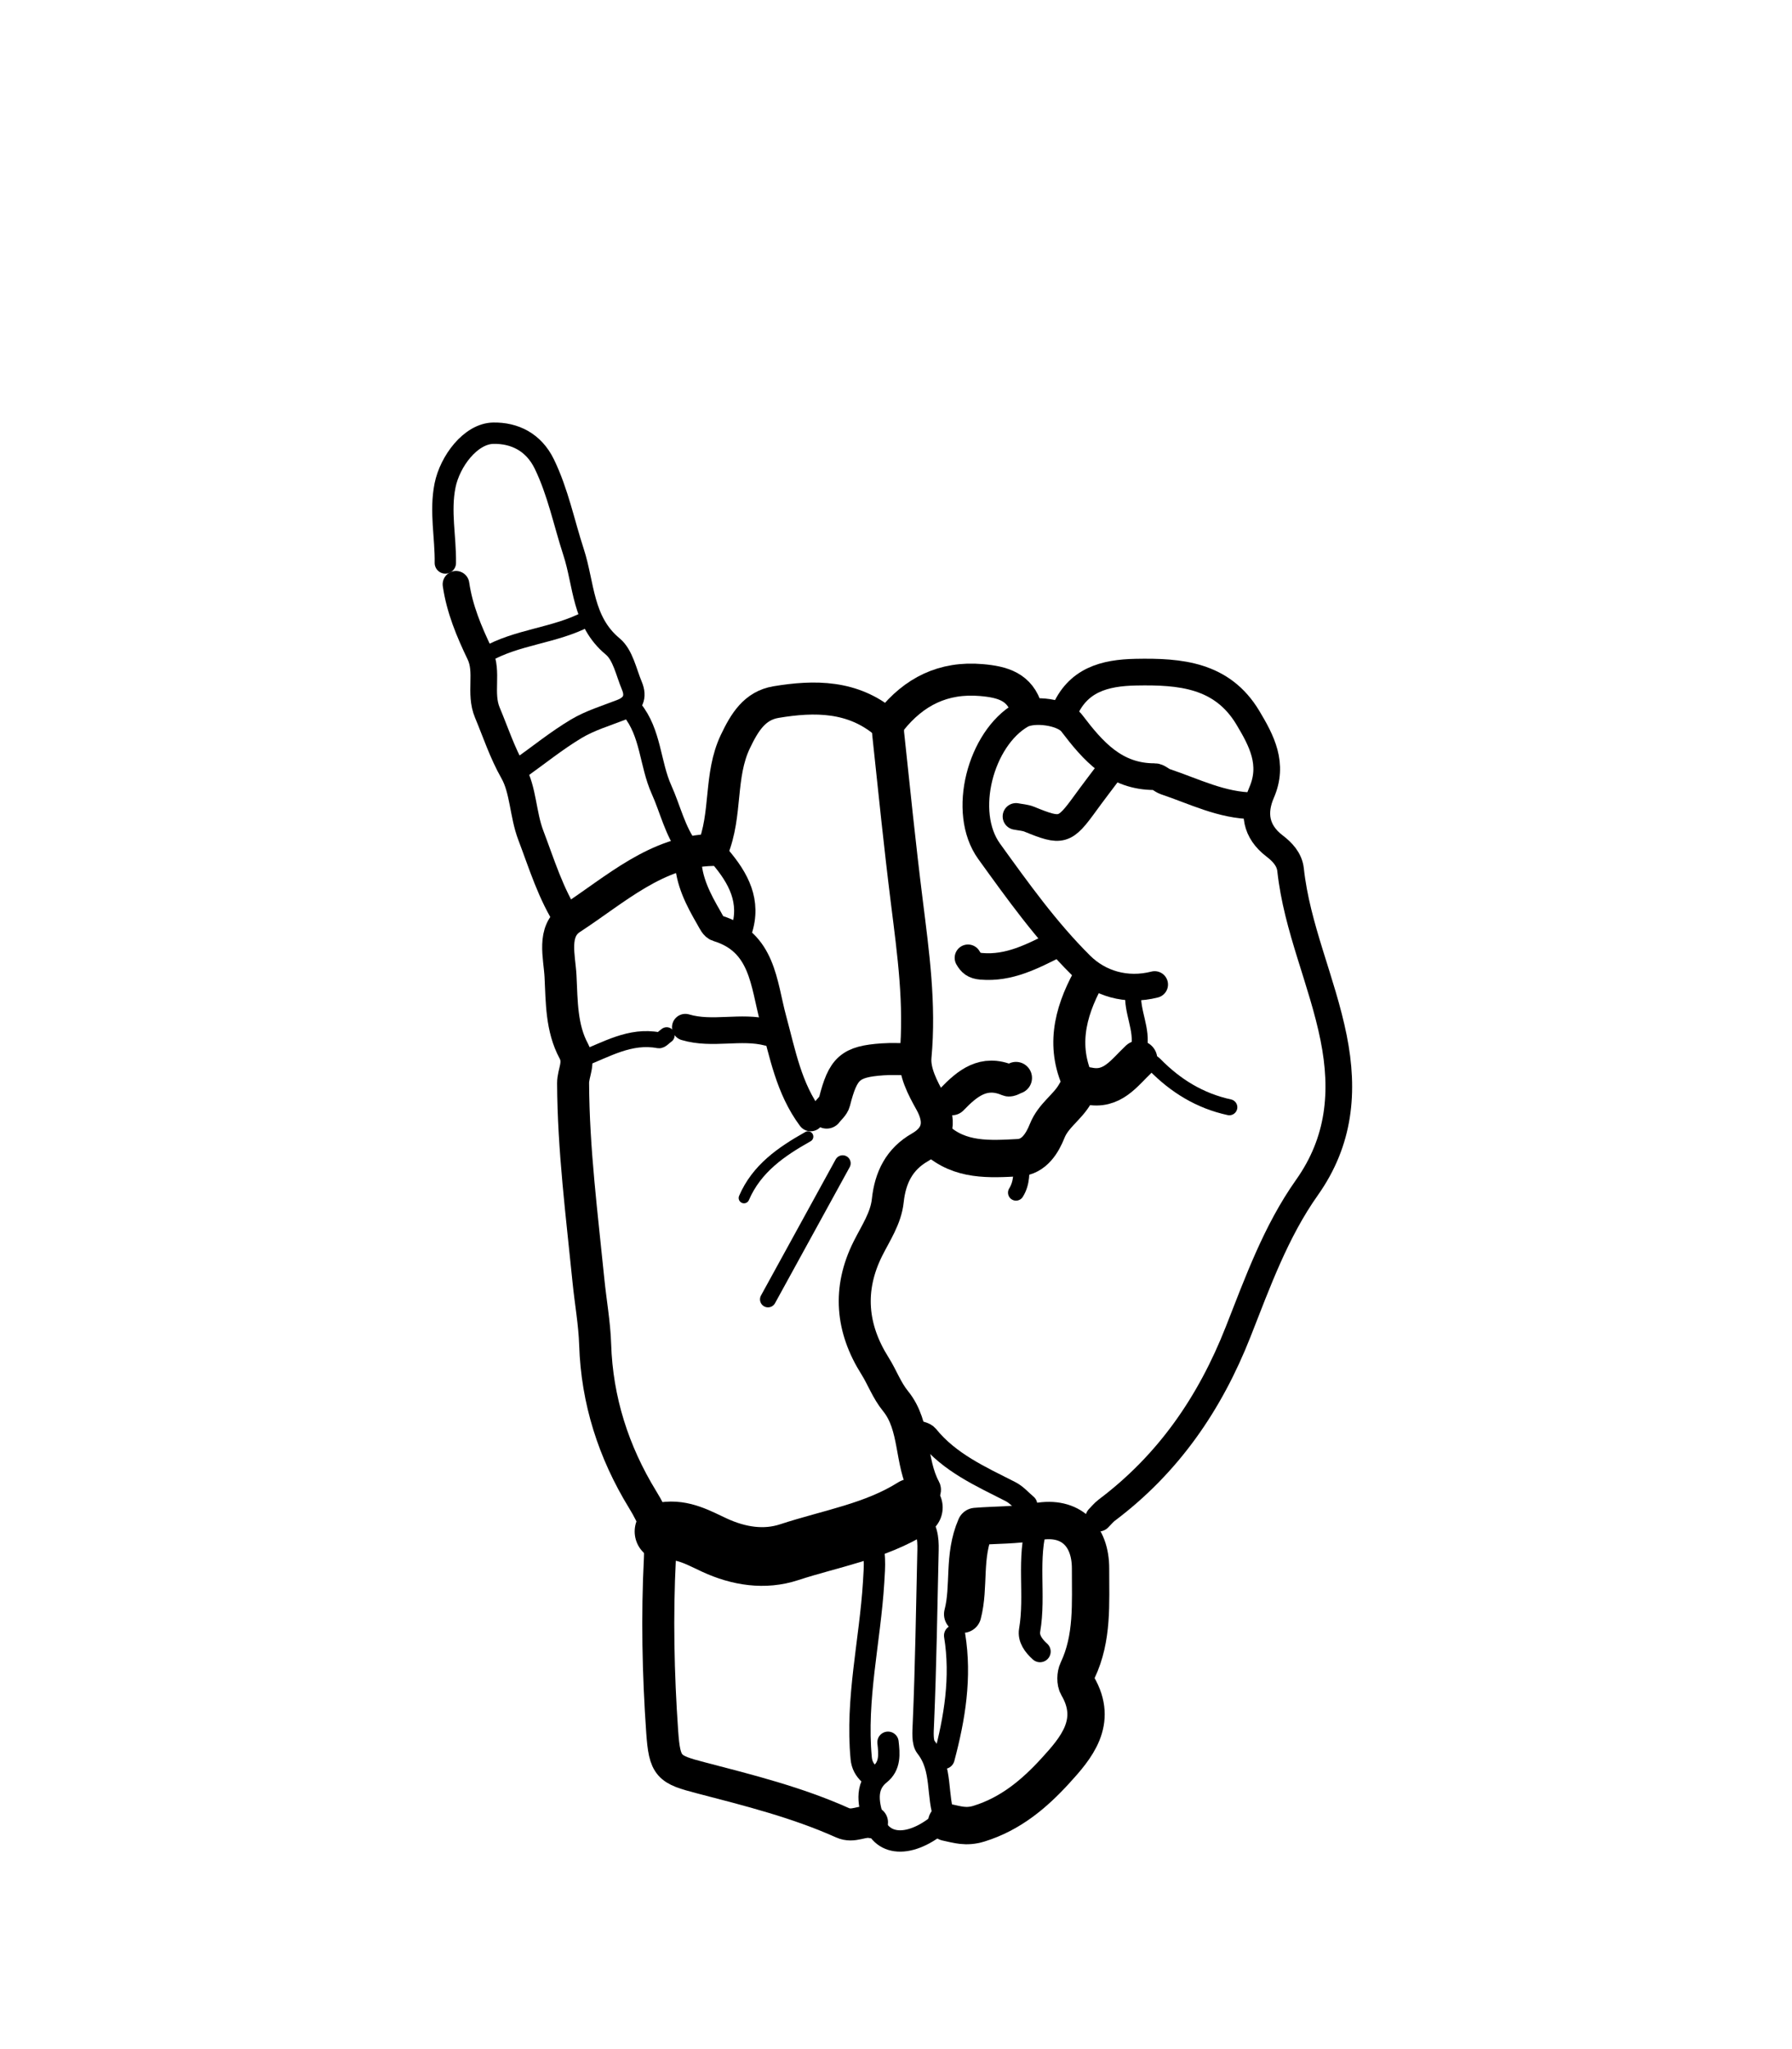 <svg version="1.1" id="Layer_1" xmlns="http://www.w3.org/2000/svg" xmlns:xlink="http://www.w3.org/1999/xlink" x="0px" y="0px"
	 width="100%" viewBox="0 0 336 384" enable-background="new 0 0 336 384" xml:space="preserve">
<path fill="none" opacity="1" stroke="#000000" stroke-linecap="round" stroke-linejoin="round" stroke-width="5"
	d="
M199.5,133.5 
	C202.013,127.423 207.07,126.075 212.999,125.962 
	C221.273,125.805 229.149,126.44 233.982,134.511 
	C236.563,138.823 238.876,143.168 236.551,148.522 
	C234.916,152.291 235.405,155.806 238.977,158.531 
	C240.428,159.638 241.772,161.04 241.984,163.002 
	C243.16,173.885 247.917,183.842 250.053,194.489 
	C252.076,204.575 251.192,213.875 245.055,222.539 
	C239.229,230.763 235.803,240.303 232.158,249.562 
	C226.855,263.031 219.065,274.317 207.508,283.01 
	C206.948,283.431 206.5,284 206,284.5 
"/>
<path fill="none" opacity="1" stroke="#000000" stroke-linecap="round" stroke-linejoin="round" stroke-width="6"
	d="
M166,135.5 
	C159.91,130.357 152.753,130.362 145.511,131.568 
	C141.497,132.237 139.611,135.353 137.892,138.948 
	C134.817,145.374 136.354,152.537 133.599,159.279 
	C123.153,159.497 115.471,166.677 107.094,172.143 
	C103.456,174.517 104.917,179.288 105.099,182.995 
	C105.33,187.717 105.254,192.655 107.579,196.957 
	C108.791,199.199 107.446,200.999 107.456,203 
	C107.515,215.417 109.105,227.693 110.335,240.016 
	C110.732,243.994 111.464,247.951 111.594,251.997 
	C111.927,262.413 115.022,272.093 120.485,281.009 
	C122.536,284.357 123.959,287.557 123.733,292.012 
	C123.184,302.809 123.405,313.697 124.158,324.489 
	C124.623,331.152 125.334,331.58 131.455,333.173 
	C140.409,335.503 149.468,337.773 157.964,341.58 
	C160.039,342.51 161.667,341.068 163.5,341.5 
"/>
<path fill="none" opacity="1" stroke="#000000" stroke-linecap="round" stroke-linejoin="round" stroke-width="4"
	d="
M97.5,144 
	C101,141.5 104.367,138.778 108.045,136.575 
	C110.645,135.019 113.652,134.129 116.505,133.012 
	C118.713,132.147 119.352,130.595 118.476,128.51 
	C117.409,125.968 116.801,122.734 114.881,121.144 
	C109.179,116.424 109.524,109.52 107.55,103.483 
	C105.749,97.971 104.632,92.264 102.065,86.969 
	C100.044,82.801 96.423,81.115 92.503,81.181 
	C88.229,81.252 84.347,86.467 83.443,90.989 
	C82.467,95.872 83.575,100.667 83.5,105.5 
"/>
<path fill="none" opacity="1" stroke="#000000" stroke-linecap="round" stroke-linejoin="round" stroke-width="6"
	d="
M192.5,133 
	C191.269,128.691 187.974,127.787 184.005,127.445 
	C176.862,126.831 171.373,129.609 167.041,135.033 
	C166.57,135.623 166.447,136.69 166.533,137.496 
	C167.65,148.002 168.721,158.514 170.033,168.996 
	C171.239,178.637 172.57,188.216 171.657,198.015 
	C171.394,200.836 172.965,203.829 174.468,206.518 
	C176.324,209.838 176.231,212.877 172.502,215.003 
	C168.637,217.207 166.922,220.658 166.459,224.996 
	C166.106,228.306 164.191,231.086 162.736,233.993 
	C158.936,241.589 159.626,248.947 164.058,255.964 
	C165.419,258.119 166.239,260.513 167.915,262.57 
	C171.747,267.273 170.576,273.852 173.403,279.053 
	C173.638,279.486 172.5,280.667 172,281.5 
"/>
<path fill="none" opacity="1" stroke="#000000" stroke-linecap="round" stroke-linejoin="round" stroke-width="4"
	d="
M172,284.5 
	C173.833,286.111 174.058,288.25 174.004,290.5 
	C173.745,301.333 173.605,312.171 173.135,322.995 
	C173.065,324.586 172.906,326.515 173.614,327.41 
	C176.852,331.51 175.499,336.587 177.185,340.827 
	C171.331,346.3 165.318,346.445 163.736,340.932 
	C163.049,338.541 161.928,334.917 164.988,332.484 
	C166.957,330.918 166.744,328.686 166.5,326.5 
"/>
<path fill="none" opacity="1" stroke="#000000" stroke-linecap="round" stroke-linejoin="round" stroke-width="11"
	d="
M171.25,282.5 
	C164.107,286.994 155.794,288.318 147.962,290.885 
	C143.353,292.397 138.546,291.669 133.973,289.559 
	C131.009,288.192 128.034,286.437 124.5,287 
"/>
<path fill="none" opacity="1" stroke="#000000" stroke-linecap="round" stroke-linejoin="round" stroke-width="5"
	d="
M235,151 
	C229.099,150.971 223.918,148.297 218.505,146.486 
	C217.805,146.252 217.166,145.542 216.5,145.545 
	C209.122,145.568 204.954,140.776 200.96,135.53 
	C199.345,133.408 193.744,132.708 191.5,134 
	C183.884,138.384 180.15,152.174 185.458,159.53 
	C190.816,166.954 196.166,174.436 202.639,180.86 
	C206.145,184.341 211.205,185.848 216.5,184.5 
"/>
<path fill="none" opacity="1" stroke="#000000" stroke-linecap="round" stroke-linejoin="round" stroke-width="4"
	d="
M163,288 
	C164.25,290.77 163.992,293.426 163.803,296.519 
	C163.131,307.518 160.424,318.392 161.477,329.502 
	C161.596,330.762 162.122,331.689 163,332.5 
"/>
<path fill="none" opacity="1" stroke="#000000" stroke-linecap="round" stroke-linejoin="round" stroke-width="7"
	d="
M180.5,302.5 
	C181.867,297.254 180.509,291.668 182.95,286.057 
	C186.47,285.761 190.511,285.878 194.527,285.147 
	C200.708,284.022 204.502,287.708 204.477,294 
	C204.452,300.426 204.953,306.93 202.053,313.025 
	C201.665,313.841 201.623,315.22 202.059,315.966 
	C205.997,322.701 201.762,327.606 197.859,331.871 
	C193.984,336.106 189.537,339.901 183.576,341.747 
	C181.116,342.508 179.5,341.917 177.5,341.5 
"/>
<path fill="none" opacity="1" stroke="#000000" stroke-linecap="round" stroke-linejoin="round" stroke-width="5"
	d="
M85.5,109.5 
	C86.173,114.12 87.939,118.339 89.949,122.524 
	C91.594,125.949 89.839,129.872 91.382,133.55 
	C92.947,137.281 94.153,141.032 96.214,144.662 
	C98.114,148.01 98.04,152.622 99.514,156.495 
	C101.585,161.94 103.266,167.561 106.5,172.5 
"/>
<path fill="none" opacity="1" stroke="#000000" stroke-linecap="round" stroke-linejoin="round" stroke-width="4"
	d="
M118.5,133 
	C122.059,137.367 121.85,143.126 124.038,147.983 
	C125.692,151.655 126.549,155.69 129,159 
"/>
<path fill="none" opacity="1" stroke="#000000" stroke-linecap="round" stroke-linejoin="round" stroke-width="3"
	d="
M158,218 
	C153.333,226.5 148.667,235 144,243.5 
"/>
<path fill="none" opacity="1" stroke="#000000" stroke-linecap="round" stroke-linejoin="round" stroke-width="4"
	d="
M194.5,285.5 
	C192.479,292.053 194.196,298.878 193.056,305.51 
	C192.79,307.055 193.803,308.432 195,309.5 
"/>
<path fill="none" opacity="1" stroke="#000000" stroke-linecap="round" stroke-linejoin="round" stroke-width="4"
	d="
M179,306.5 
	C180.26,314.334 179.015,321.951 177,329.5 
"/>
<path fill="none" opacity="1" stroke="#000000" stroke-linecap="round" stroke-linejoin="round" stroke-width="4"
	d="
M171.5,268 
	C172.333,268.333 173.46,268.429 173.954,269.037 
	C178.08,274.127 183.868,276.675 189.481,279.537 
	C190.612,280.114 191.5,281.167 192.5,282 
"/>
<path fill="none" opacity="1" stroke="#000000" stroke-linecap="round" stroke-linejoin="round" stroke-width="6"
	d="
M170.5,198.5 
	C168.833,198.5 167.16,198.401 165.501,198.518 
	C159.37,198.948 158.067,200.171 156.458,206.489 
	C156.268,207.235 155.5,207.833 155,208.5 
"/>
<path fill="none" opacity="1" stroke="#000000" stroke-linecap="round" stroke-linejoin="round" stroke-width="5"
	d="
M208,144.5 
	C206.5,146.5 204.973,148.48 203.505,150.504 
	C199.623,155.856 199.08,156.007 192.992,153.52 
	C192.219,153.205 191.333,153.167 190.5,153 
"/>
<path fill="none" opacity="1" stroke="#000000" stroke-linecap="round" stroke-linejoin="round" stroke-width="6"
	d="
M204,183.5 
	C200.505,189.942 198.971,196.531 202.5,203.5 
"/>
<path fill="none" opacity="1" stroke="#000000" stroke-linecap="round" stroke-linejoin="round" stroke-width="3"
	d="
M110,116 
	C103.993,119.169 96.91,119.307 91,122.75 
"/>
<path fill="none" opacity="1" stroke="#000000" stroke-linecap="round" stroke-linejoin="round" stroke-width="5"
	d="
M129,161 
	C129.11,165.111 130.933,168.582 132.936,172.037 
	C133.386,172.816 133.75,173.727 134.512,173.959 
	C143.066,176.557 143.166,184.329 144.979,191.006 
	C146.718,197.408 147.903,204.001 152,209.5 
"/>
<path fill="none" opacity="1" stroke="#000000" stroke-linecap="round" stroke-linejoin="round" stroke-width="5"
	d="
M198,177 
	C193.583,179.207 189.247,181.532 183.993,181.088 
	C182.628,180.972 182.053,180.467 181.5,179.5 
"/>
<path fill="none" opacity="1" stroke="#000000" stroke-linecap="round" stroke-linejoin="round" stroke-width="3"
	d="
M212.5,186 
	C212.136,189.566 214.288,192.854 213.55,196.51 
	C213.129,198.596 215.513,198.487 216.502,199.498 
	C220.409,203.491 224.991,206.308 230.5,207.5 
"/>
<path fill="none" opacity="1" stroke="#000000" stroke-linecap="round" stroke-linejoin="round" stroke-width="3"
	d="
M125,194 
	C124.5,194.333 123.932,195.025 123.51,194.946 
	C118.114,193.926 113.684,196.713 109,198.5 
"/>
<path fill="none" opacity="1" stroke="#000000" stroke-linecap="round" stroke-linejoin="round" stroke-width="2"
	d="
M151.5,213 
	C146.51,215.8 141.876,218.972 139.5,224.5 
"/>
<path fill="none" opacity="1" stroke="#000000" stroke-linecap="round" stroke-linejoin="round" stroke-width="5"
	d="
M128.5,192.5 
	C133.591,194.011 138.897,192.175 144,193.5 
"/>
<path fill="none" opacity="1" stroke="#000000" stroke-linecap="round" stroke-linejoin="round" stroke-width="7"
	d="
M175.5,213.5 
	C180,217.617 185.556,217.231 190.997,216.945 
	C193.94,216.79 195.477,214.111 196.343,211.938 
	C197.498,209.038 200.107,207.541 201.552,205.03 
	C201.999,204.254 202.67,203.204 204.001,203.496 
	C208.562,204.494 210.793,201.041 213.5,198.5 
"/>
<path fill="none" opacity="1" stroke="#000000" stroke-linecap="round" stroke-linejoin="round" stroke-width="4"
	d="
M135,160.5 
	C138.459,164.559 140.862,168.92 139,174.5 
"/>
<path fill="none" opacity="1" stroke="#000000" stroke-linecap="round" stroke-linejoin="round" stroke-width="6"
	d="
M190.5,202 
	C190,202.167 189.38,202.613 189.018,202.458 
	C184.423,200.485 181.392,203.01 178.5,206 
"/>
<path fill="none" opacity="1" stroke="#000000" stroke-linecap="round" stroke-linejoin="round" stroke-width="3"
	d="
M191.5,217.5 
	C191.539,219.562 191.669,221.639 190.5,223.5 
"/>
</svg>